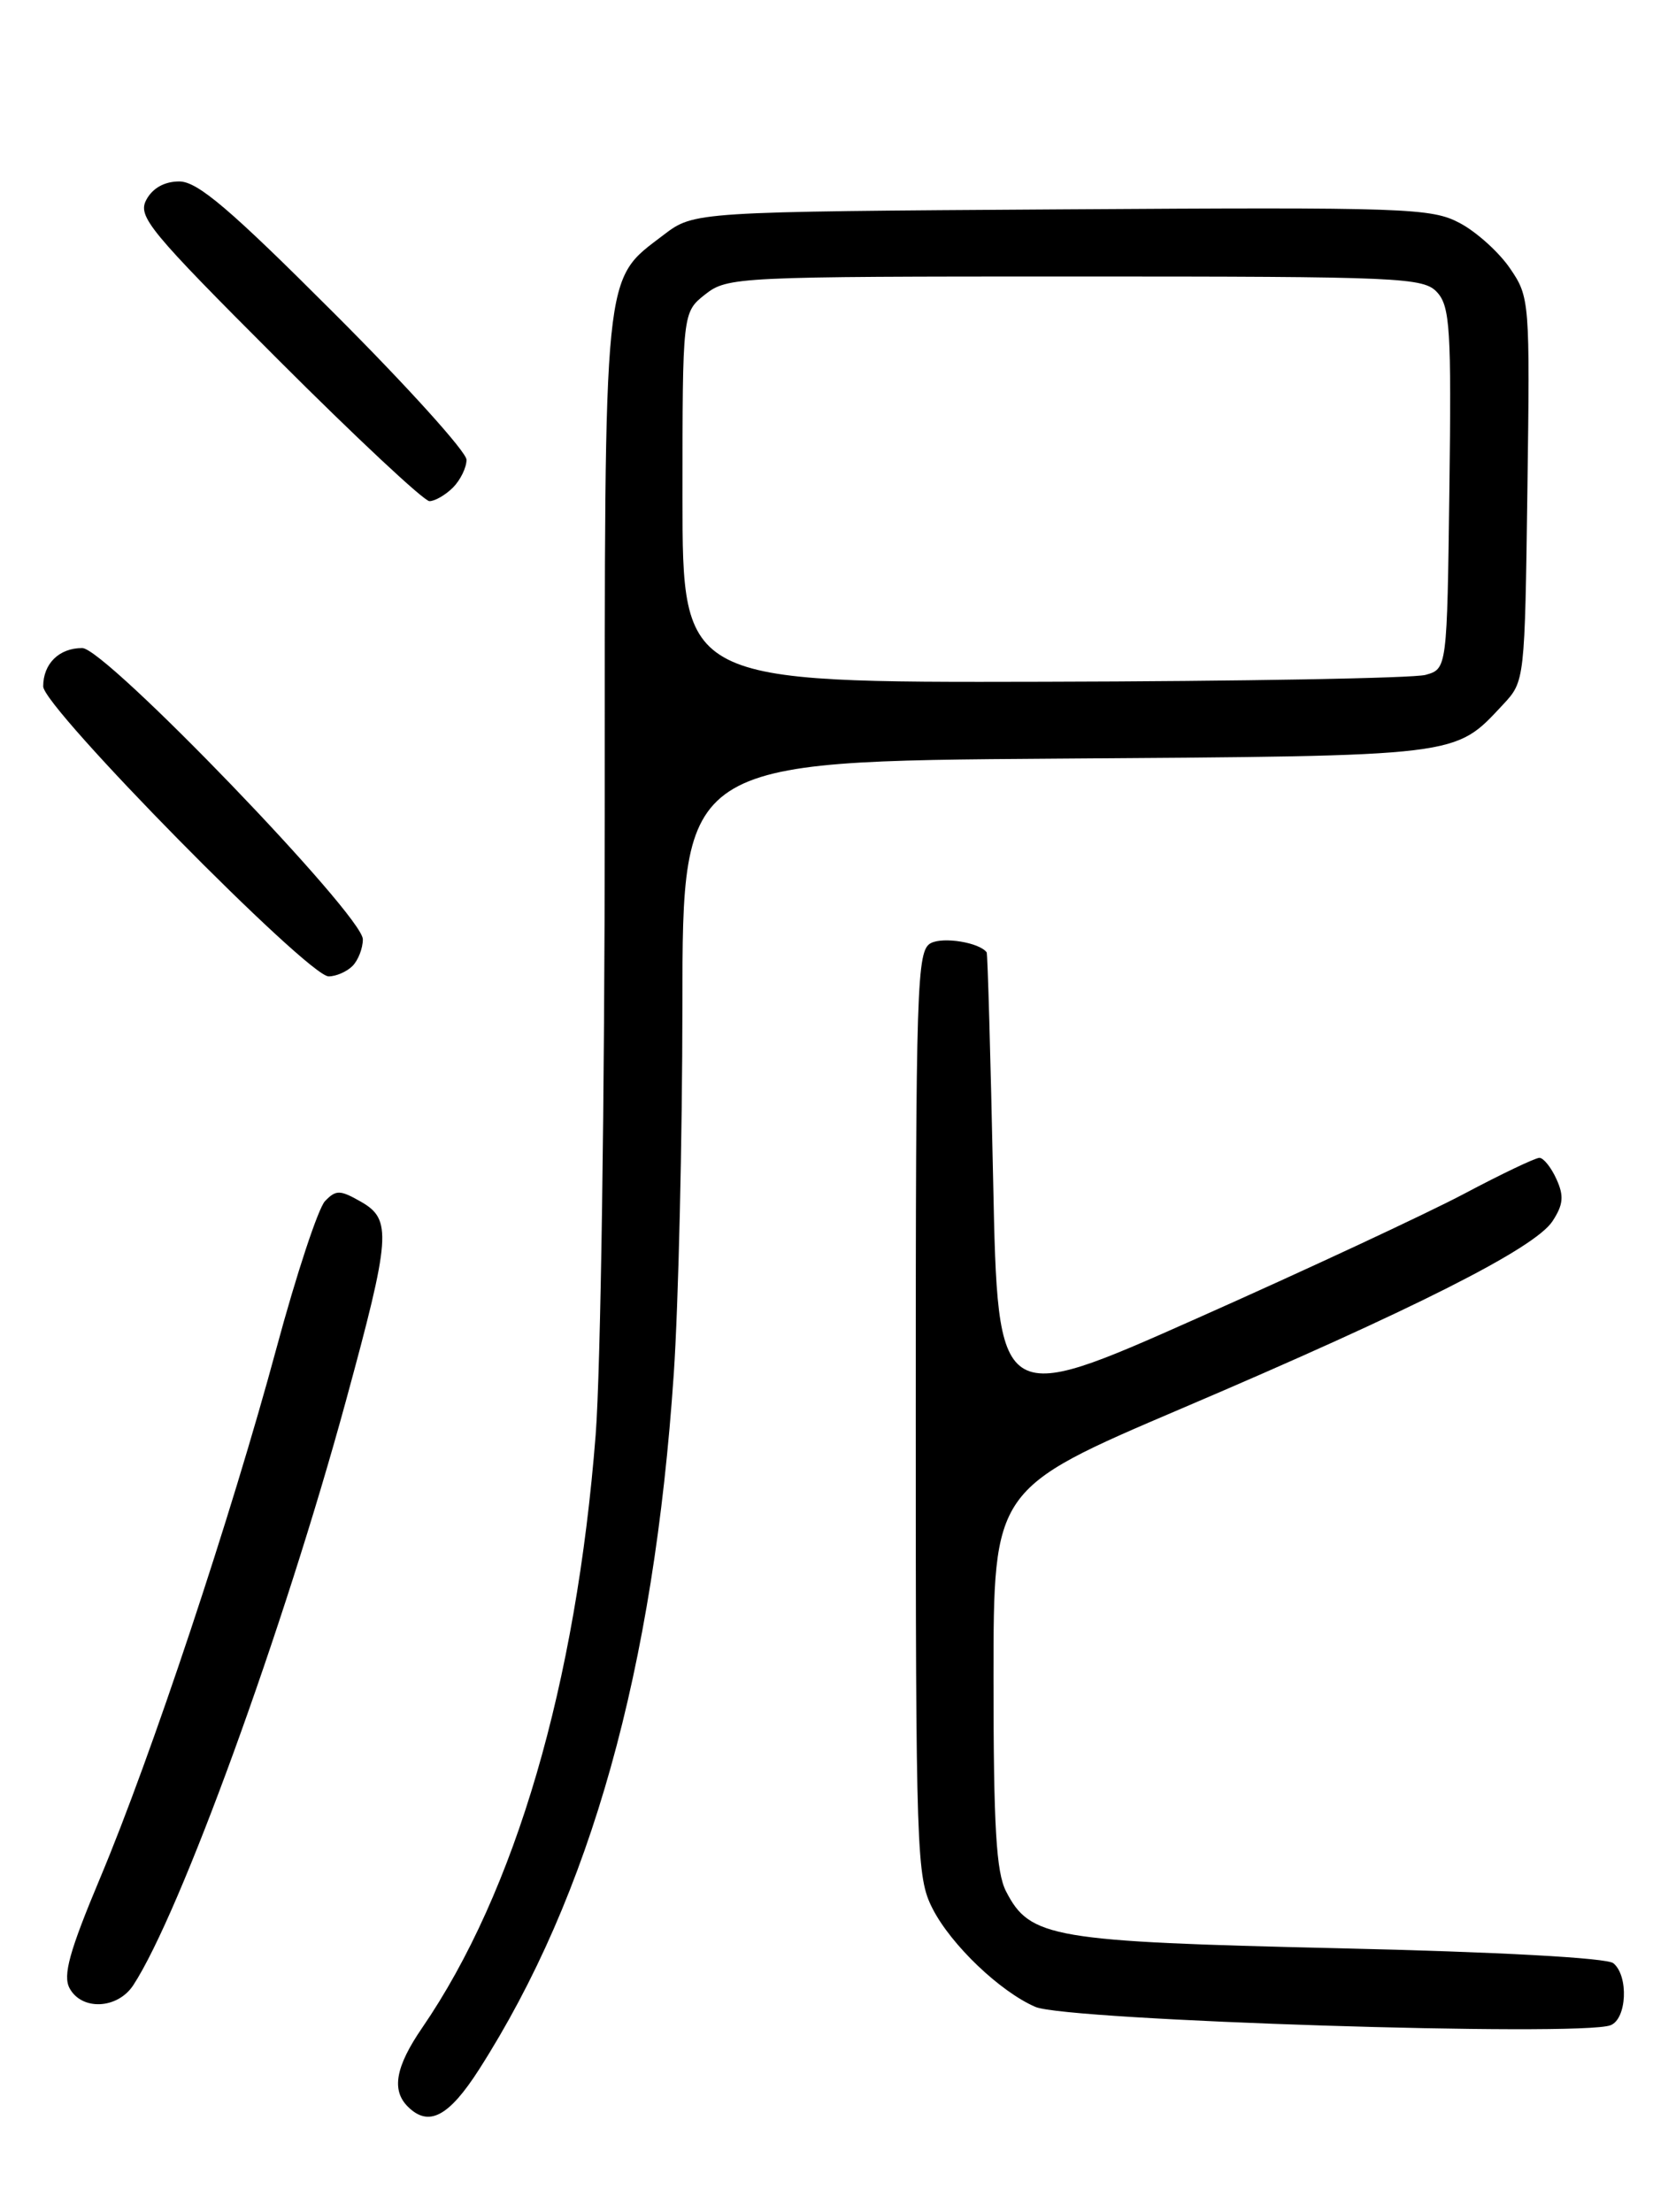 <?xml version="1.0" encoding="UTF-8" standalone="no"?>
<!DOCTYPE svg PUBLIC "-//W3C//DTD SVG 1.1//EN" "http://www.w3.org/Graphics/SVG/1.1/DTD/svg11.dtd" >
<svg xmlns="http://www.w3.org/2000/svg" xmlns:xlink="http://www.w3.org/1999/xlink" version="1.1" viewBox="0 0 194 256">
 <g >
 <path fill="currentColor"
d=" M 55.45 239.51 C 68.38 219.29 75.67 193.26 77.99 159.00 C 78.53 151.03 78.98 131.81 78.99 116.30 C 79.00 88.10 79.00 88.10 122.25 87.80 C 169.45 87.47 168.30 87.61 174.00 81.52 C 176.49 78.85 176.50 78.75 176.80 56.65 C 177.10 34.88 177.06 34.38 174.80 31.08 C 173.54 29.22 170.93 26.86 169.00 25.83 C 165.71 24.07 162.92 23.97 122.92 24.23 C 80.34 24.50 80.34 24.50 76.81 27.19 C 69.77 32.57 70.00 30.26 70.00 94.70 C 70.00 126.55 69.53 158.65 68.95 166.05 C 66.69 194.91 59.66 218.95 48.87 234.68 C 45.79 239.17 45.29 241.89 47.20 243.80 C 49.61 246.21 51.94 244.99 55.45 239.51 Z  M 186.42 234.39 C 188.31 233.67 188.54 228.69 186.75 227.21 C 186.00 226.59 173.37 225.90 155.00 225.48 C 121.74 224.71 119.23 224.28 116.46 218.91 C 115.31 216.70 115.00 211.42 115.00 194.20 C 115.00 172.30 115.00 172.30 136.75 163.02 C 163.65 151.55 177.63 144.49 179.70 141.34 C 180.96 139.42 181.05 138.41 180.16 136.46 C 179.55 135.11 178.66 134.00 178.19 134.00 C 177.72 134.00 173.77 135.88 169.42 138.19 C 165.06 140.49 151.15 146.98 138.50 152.60 C 115.50 162.83 115.50 162.83 114.96 136.66 C 114.66 122.27 114.32 110.37 114.21 110.22 C 113.37 109.08 109.20 108.40 107.75 109.15 C 106.12 110.01 106.00 113.63 106.00 163.58 C 106.00 214.56 106.09 217.26 107.94 220.88 C 110.08 225.08 115.77 230.51 119.86 232.27 C 123.54 233.84 182.90 235.74 186.42 234.39 Z  M 15.43 229.75 C 20.88 221.41 32.80 188.65 40.04 162.13 C 45.24 143.07 45.38 141.14 41.78 139.08 C 39.36 137.70 38.89 137.69 37.62 139.01 C 36.84 139.83 34.31 147.47 32.01 156.00 C 26.74 175.53 17.52 203.23 11.59 217.35 C 8.03 225.83 7.26 228.62 8.05 230.10 C 9.46 232.72 13.61 232.53 15.43 229.75 Z  M 40.80 111.80 C 41.46 111.14 42.00 109.75 42.00 108.71 C 42.00 105.94 12.20 75.00 9.52 75.00 C 6.84 75.00 5.00 76.81 5.00 79.44 C 5.00 81.87 35.65 113.00 38.04 113.00 C 38.90 113.00 40.14 112.46 40.80 111.80 Z  M 52.43 56.43 C 53.29 55.56 54.00 54.12 54.00 53.21 C 54.00 52.31 47.12 44.69 38.71 36.29 C 26.61 24.18 22.87 21.00 20.75 21.00 C 19.04 21.00 17.66 21.77 16.94 23.12 C 15.90 25.05 17.26 26.69 32.19 41.62 C 41.20 50.63 49.08 58.00 49.71 58.00 C 50.34 58.00 51.56 57.29 52.43 56.43 Z  M 79.00 57.57 C 79.00 36.15 79.00 36.15 81.63 34.07 C 84.20 32.05 85.31 32.00 124.48 32.00 C 162.35 32.00 164.79 32.11 166.37 33.85 C 167.84 35.48 168.01 38.21 167.77 56.56 C 167.50 77.41 167.50 77.41 165.00 78.11 C 163.62 78.49 143.71 78.85 120.75 78.90 C 79.00 79.00 79.00 79.00 79.00 57.57 Z "/>
</g>
</svg>